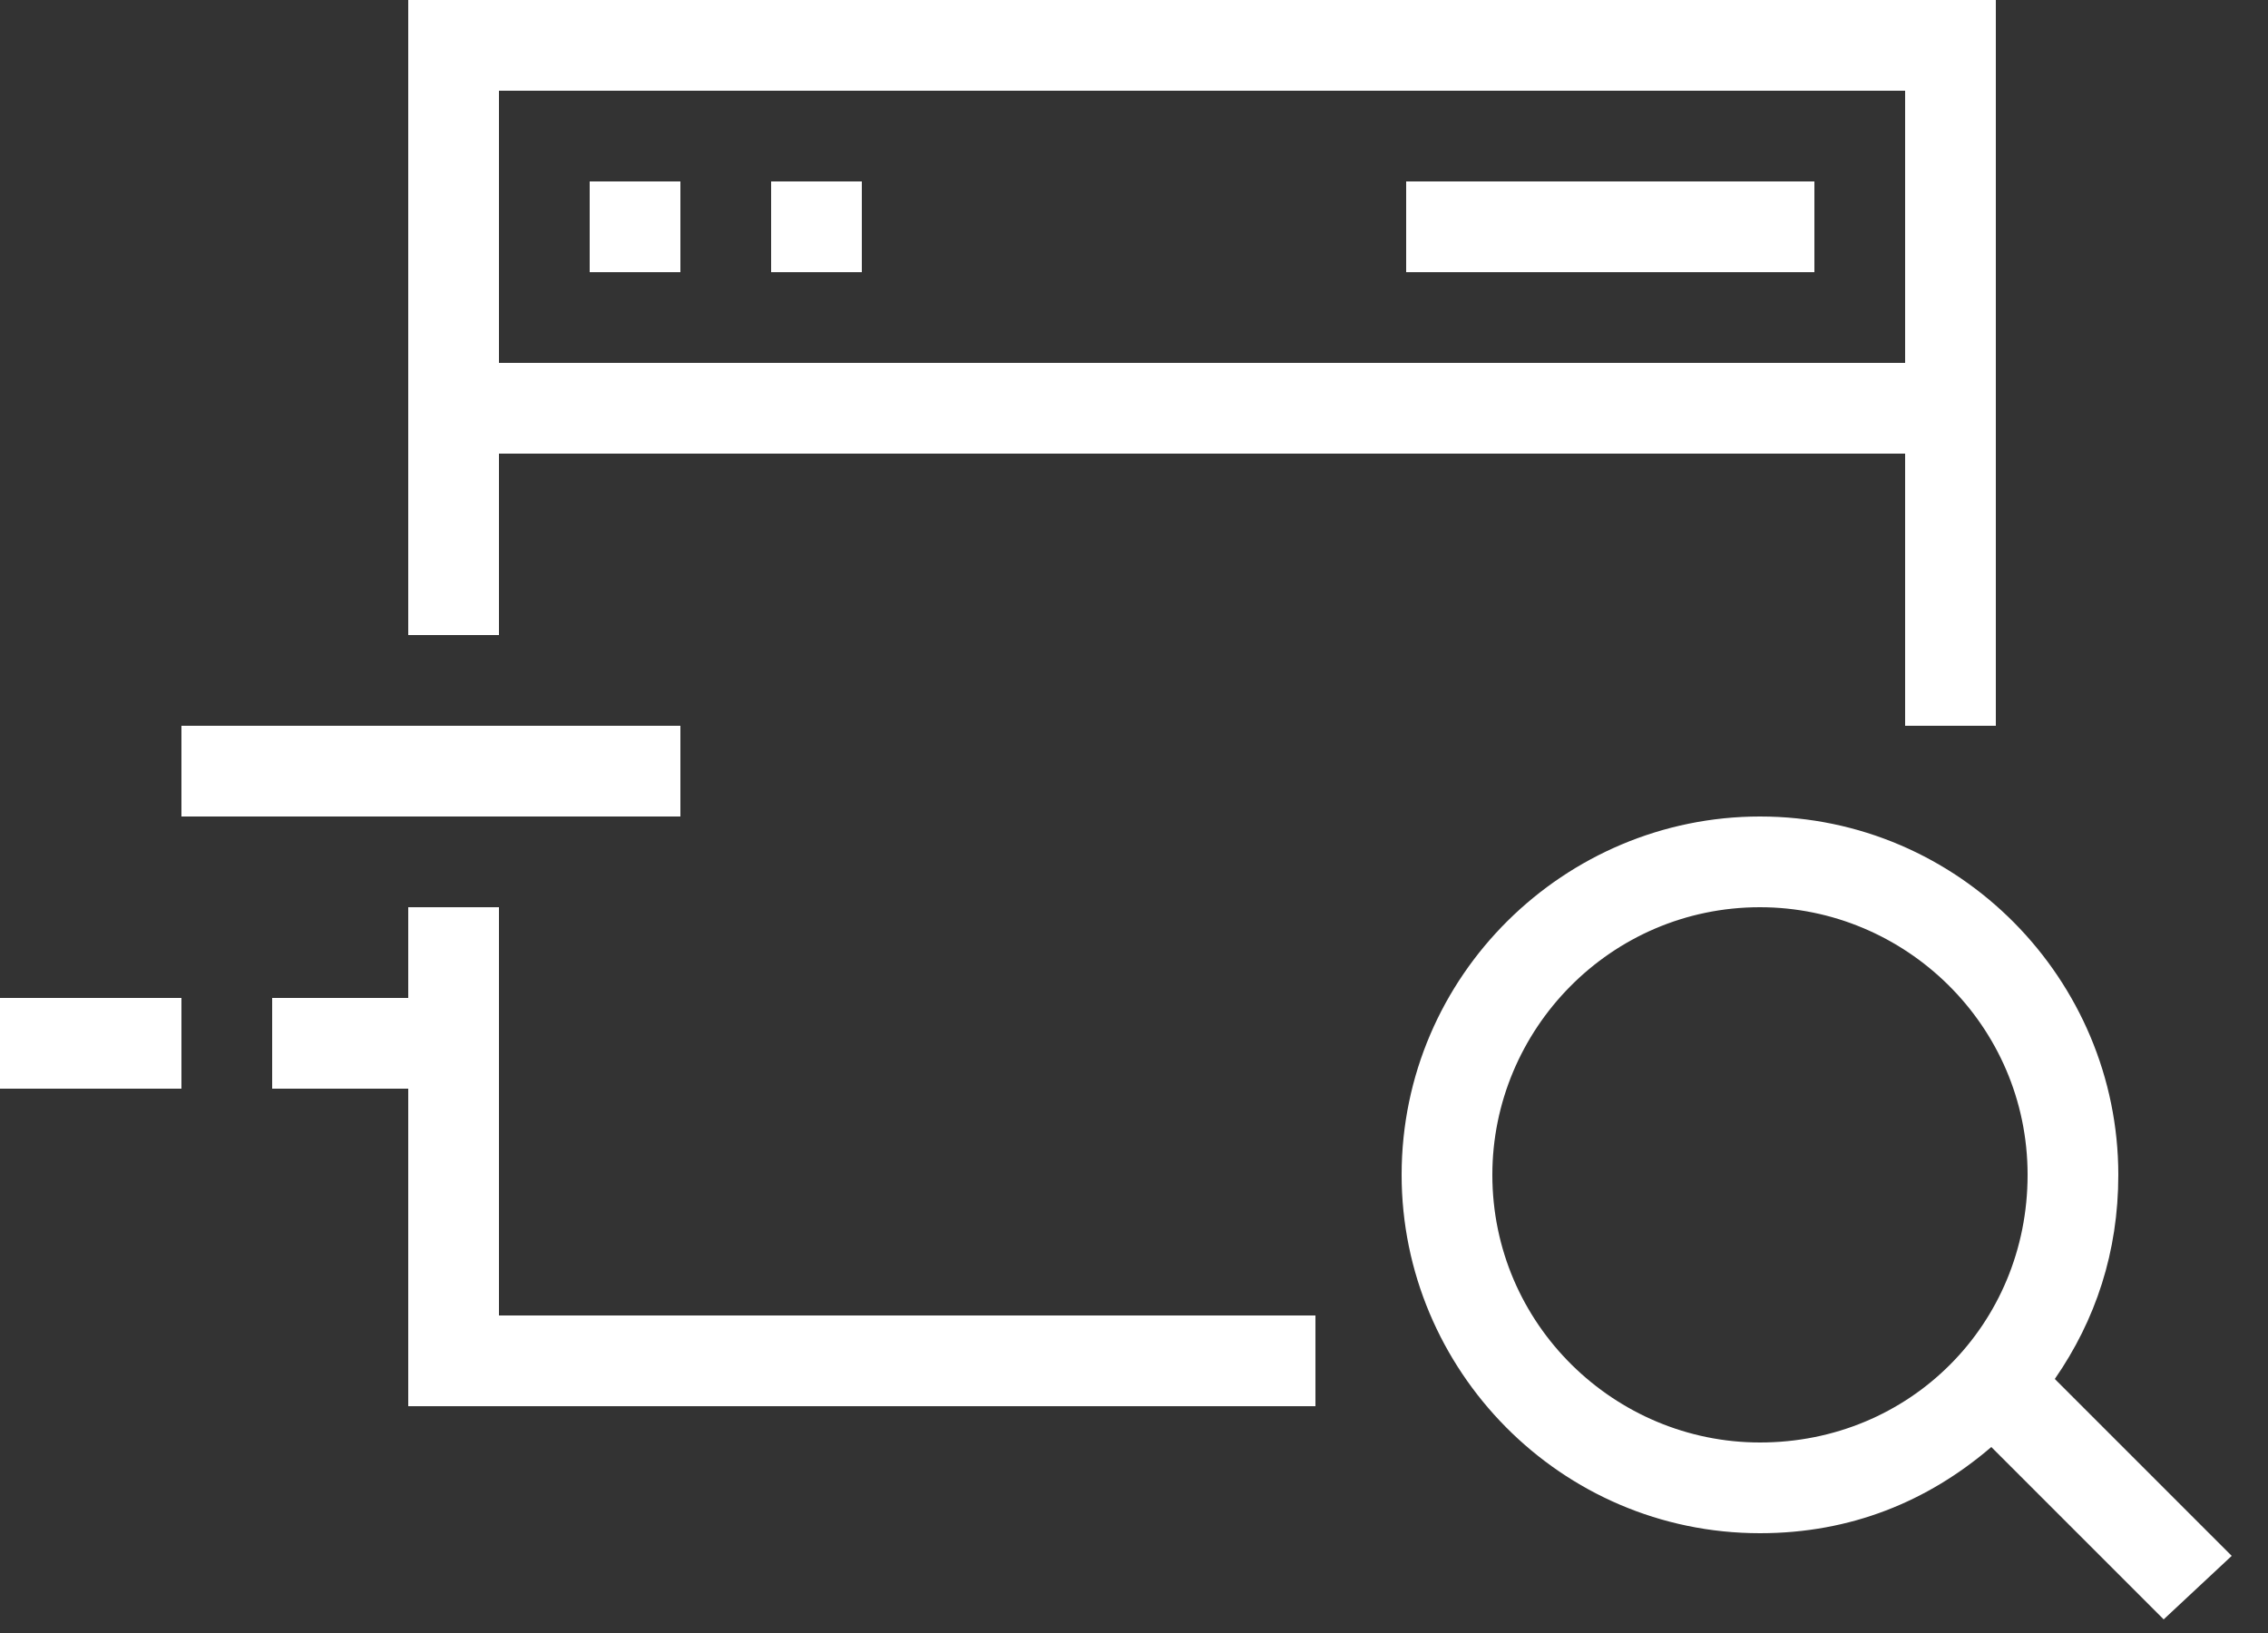 <?xml version="1.0" encoding="UTF-8" standalone="no"?>
<svg width="50px" height="36px" viewBox="0 0 50 36" version="1.1" xmlns="http://www.w3.org/2000/svg" xmlns:xlink="http://www.w3.org/1999/xlink">
    <rect x="0" y="0" width="50" height="36" fill="#333333" stroke="none"/>
    <!-- Generator: Sketch 3.8.3 (29802) - http://www.bohemiancoding.com/sketch -->
    <title>SEO_Illustration</title>
    <desc>Created with Sketch.</desc>
    <defs></defs>
    <g id="Structure-Flow" stroke="none" stroke-width="1" fill="none" fill-rule="evenodd">
        <g id="App-Center-Public-Home" transform="translate(-208, -412)" fill="#FFFFFF">
            <g id="collection-1" transform="translate(80, 352)">
                <g id="collection-copy-2">
                    <g id="SEO_Illustration" transform="translate(128, 60)">
                        <path d="M42,10 L42,16 L44,16 L44,0 L9,0 L9,14 L11,14 L11,10 L42,10 Z M42,2 L42,8 L11,8 L11,2 L42,2 L42,2 Z" id="Shape"></path>
                        <path d="M9,20 L11,20 L11,29 L29,29 L29,31 L9,31 L9,20 Z M0,22 L4,22 L4,24 L0,24 L0,22 Z M6,22 L9,22 L9,24 L6,24 L6,22 Z M4,16 L15,16 L15,18 L4,18 L4,16 Z" id="Combined-Shape"></path>
                        <rect id="Rectangle-path" x="17" y="4" width="2" height="2"></rect>
                        <rect id="Rectangle-path" x="13" y="4" width="2" height="2"></rect>
                        <rect id="Rectangle-path" x="31" y="4" width="9" height="2"></rect>
                        <path d="M49.2,34.3 L45.3,30.4 C46.2,29.1 46.7,27.6 46.7,25.9 C46.7,21.6 43.2,18 38.8,18 C34.5,18 30.9,21.5 30.9,25.9 C30.9,30.2 34.4,33.8 38.8,33.8 C40.8,33.8 42.5,33.1 43.9,31.9 L47.7,35.7 L49.2,34.3 L49.2,34.3 Z M38.8,31.8 C35.6,31.8 32.9,29.2 32.9,25.9 C32.9,22.7 35.5,20 38.8,20 C42,20 44.7,22.6 44.7,25.9 C44.7,29.2 42.1,31.8 38.8,31.8 L38.8,31.8 Z" id="Shape"></path>
                    </g>
                </g>
            </g>
        </g>
    </g>
</svg>